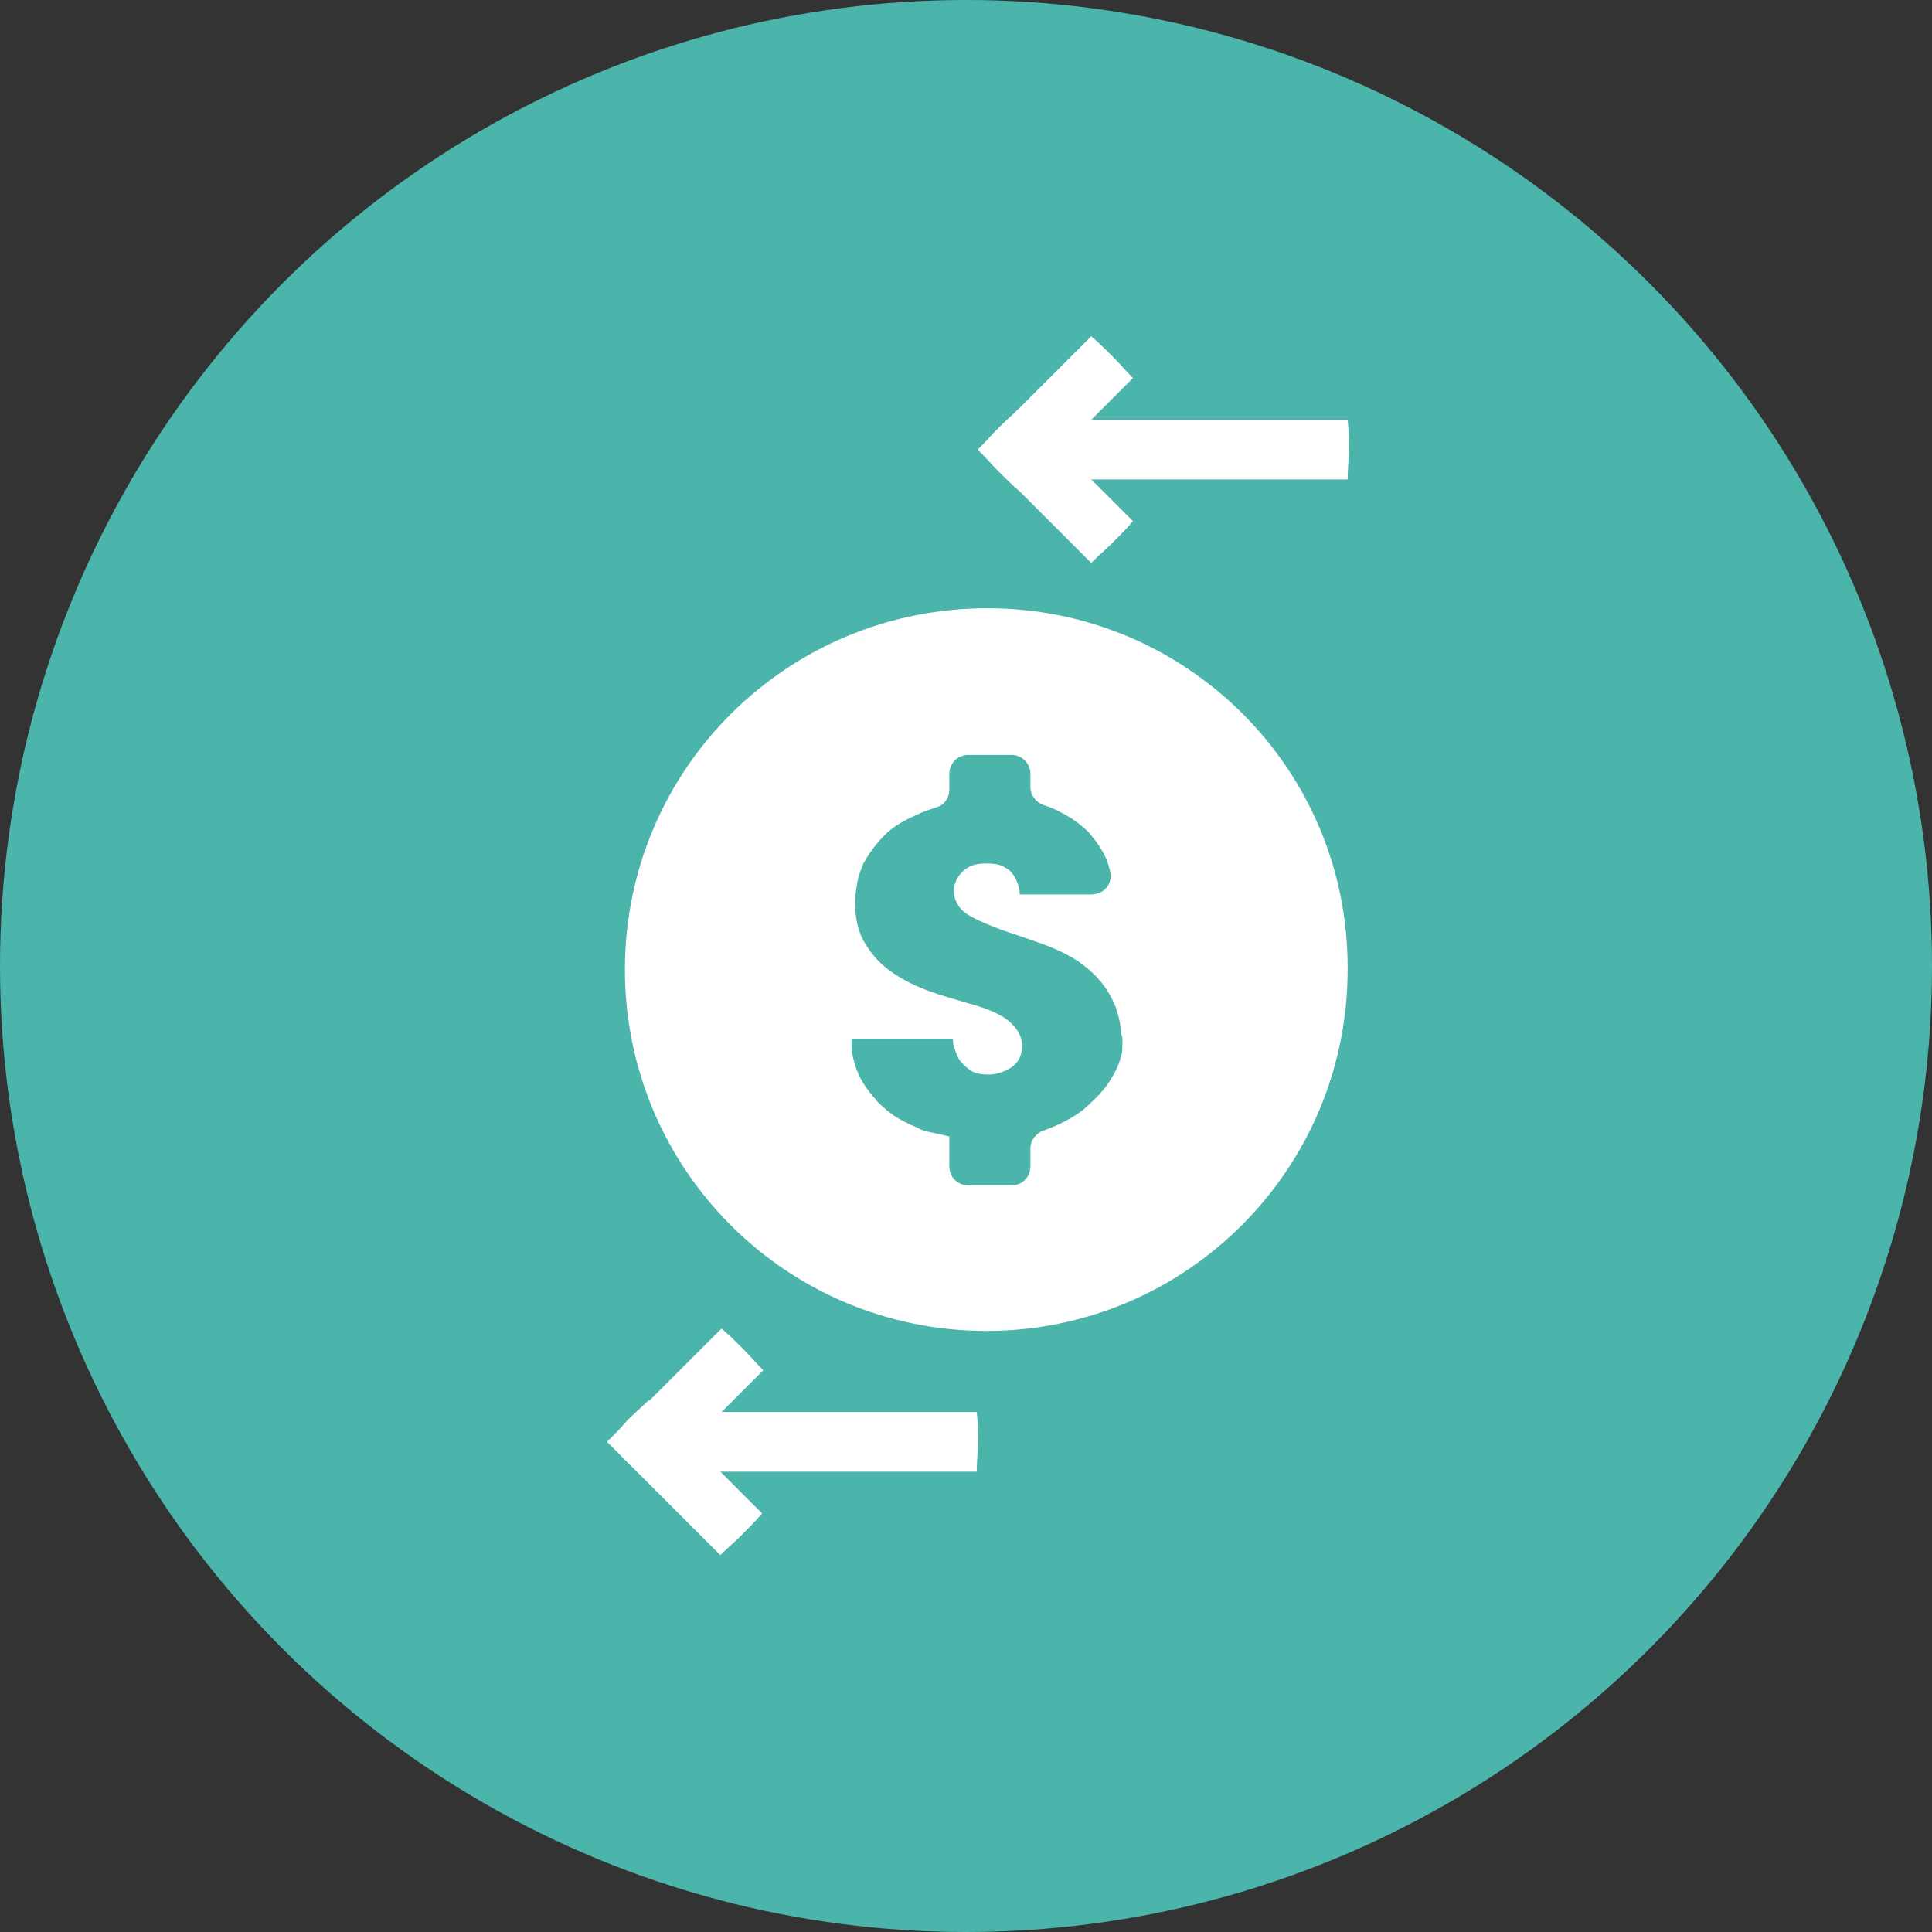 <?xml version="1.0" encoding="utf-8"?>
<!-- Generator: Adobe Illustrator 22.1.0, SVG Export Plug-In . SVG Version: 6.00 Build 0)  -->
<svg version="1.1" id="圖層_1" xmlns="http://www.w3.org/2000/svg" xmlns:xlink="http://www.w3.org/1999/xlink" x="0px" y="0px"
	 viewBox="0 0 162 162" style="enable-background:new 0 0 162 162;" xml:space="preserve">
<rect x="0" y="0" width="162" height="162" fill="#333333" stroke="none"/>
<style type="text/css">
	.st0{fill:#4BB5AB;}
	.st1{fill:#FFFFFF;}
</style>
<g>
	<circle class="st0" cx="81" cy="81" r="81"/>
	<path class="st1" d="M82.8,51C66,51,52.4,64.5,52.4,81.3c0,16.8,13.6,30.3,30.3,30.3c16.8,0,30.3-13.6,30.3-30.3
		C113.1,64.5,99.5,51,82.8,51z M94.1,88.1c-0.1,0.7-0.4,1.5-0.9,2.3c-0.5,0.9-1.3,1.7-2.3,2.6c-0.9,0.7-2,1.3-3.4,1.8
		c-0.6,0.2-1.1,0.8-1.1,1.5v1.5c0,0.9-0.7,1.6-1.6,1.6h-3.6c-0.9,0-1.6-0.7-1.6-1.6v-2.5c-0.4-0.1-0.8-0.2-1.3-0.3
		c-0.5-0.1-1-0.2-1.5-0.5c-0.5-0.2-1.1-0.5-1.6-0.8c-0.5-0.3-1.1-0.8-1.6-1.3c-0.6-0.7-1.2-1.4-1.6-2.3c-0.4-0.9-0.6-1.8-0.6-2.6
		v-0.4h8.5c0,0.1,0,0.4,0.1,0.7c0.1,0.3,0.2,0.6,0.4,1c0.2,0.3,0.5,0.6,0.9,0.9c0.4,0.3,0.9,0.4,1.6,0.4c0.6,0,1.3-0.2,1.9-0.6
		c0.6-0.4,0.9-1,0.9-1.8c0-0.7-0.3-1.3-0.9-1.9c-0.6-0.6-1.8-1.2-3.7-1.7c-1-0.3-2.1-0.6-3.2-1c-1.1-0.4-2.1-0.9-3-1.5
		c-0.9-0.6-1.7-1.4-2.3-2.4c-0.6-0.9-0.9-2.1-0.9-3.5c0-0.6,0.1-1.2,0.2-1.8c0.1-0.5,0.3-1,0.5-1.5c0.5-0.9,1.1-1.7,1.8-2.4
		c0.7-0.7,1.6-1.2,2.5-1.6c0.6-0.3,1.2-0.5,1.8-0.7c0.7-0.2,1.1-0.8,1.1-1.5v-1.3c0-0.9,0.7-1.6,1.6-1.6h3.6c0.9,0,1.6,0.7,1.6,1.6
		V66c0,0.7,0.5,1.3,1.1,1.5c0.6,0.2,1.1,0.4,1.6,0.7c0.8,0.4,1.6,1,2.2,1.6c0.6,0.7,1.1,1.4,1.5,2.3c0.1,0.3,0.2,0.6,0.3,1
		c0.2,1-0.5,1.9-1.6,1.9h-6c0-0.2,0-0.4-0.1-0.7c-0.1-0.3-0.2-0.6-0.4-0.9c-0.2-0.3-0.4-0.5-0.8-0.7c-0.3-0.2-0.8-0.3-1.5-0.3
		c-0.9,0-1.5,0.2-2,0.7c-0.5,0.5-0.7,1-0.7,1.6c0,0,0,0.1,0,0.1c0,0.5,0.2,0.9,0.4,1.2c0.3,0.4,0.7,0.7,1.3,1
		c0.6,0.3,1.3,0.6,2.1,0.9c0.8,0.3,1.8,0.6,2.9,1c1.5,0.5,2.8,1.1,3.7,1.7c1,0.7,1.7,1.4,2.2,2.1c0.5,0.7,0.9,1.5,1.1,2.2
		c0.2,0.7,0.3,1.3,0.3,1.8C94.2,87,94.1,87.4,94.1,88.1z"/>
	<g>
		<path class="st1" d="M88.6,40.2H113c0-0.8,0.1-1.7,0.1-2.5c0-0.8,0-1.7-0.1-2.5H88.6c0,0.8-0.1,1.7-0.1,2.5
			C88.5,38.6,88.5,39.4,88.6,40.2z"/>
		<path class="st1" d="M85.5,41.2l9.5-9.5c-0.6-0.6-1.1-1.2-1.7-1.8c-0.6-0.6-1.2-1.2-1.8-1.7L82,37.7c0.6,0.6,1.1,1.2,1.7,1.8
			C84.3,40.1,84.9,40.7,85.5,41.2z"/>
		<path class="st1" d="M82,37.7l9.5,9.5c0.6-0.6,1.2-1.1,1.8-1.7c0.6-0.6,1.2-1.2,1.7-1.8l-9.5-9.5c-0.6,0.6-1.2,1.1-1.8,1.7
			C83.1,36.5,82.6,37.1,82,37.7z"/>
	</g>
	<g>
		<path class="st1" d="M57.5,123.4h24.4c0-0.8,0.1-1.7,0.1-2.5c0-0.8,0-1.7-0.1-2.5H57.5c0,0.8-0.1,1.7-0.1,2.5
			C57.5,121.7,57.5,122.6,57.5,123.4z"/>
		<path class="st1" d="M54.5,124.4l9.5-9.5c-0.6-0.6-1.1-1.2-1.7-1.8c-0.6-0.6-1.2-1.2-1.8-1.7l-9.5,9.5c0.6,0.6,1.1,1.2,1.7,1.8
			C53.3,123.2,53.9,123.8,54.5,124.4z"/>
		<path class="st1" d="M50.9,120.9l9.5,9.5c0.6-0.6,1.2-1.1,1.8-1.7c0.6-0.6,1.2-1.2,1.7-1.8l-9.5-9.5c-0.6,0.6-1.2,1.1-1.8,1.7
			C52.1,119.7,51.5,120.3,50.9,120.9z"/>
	</g>
</g>
</svg>
